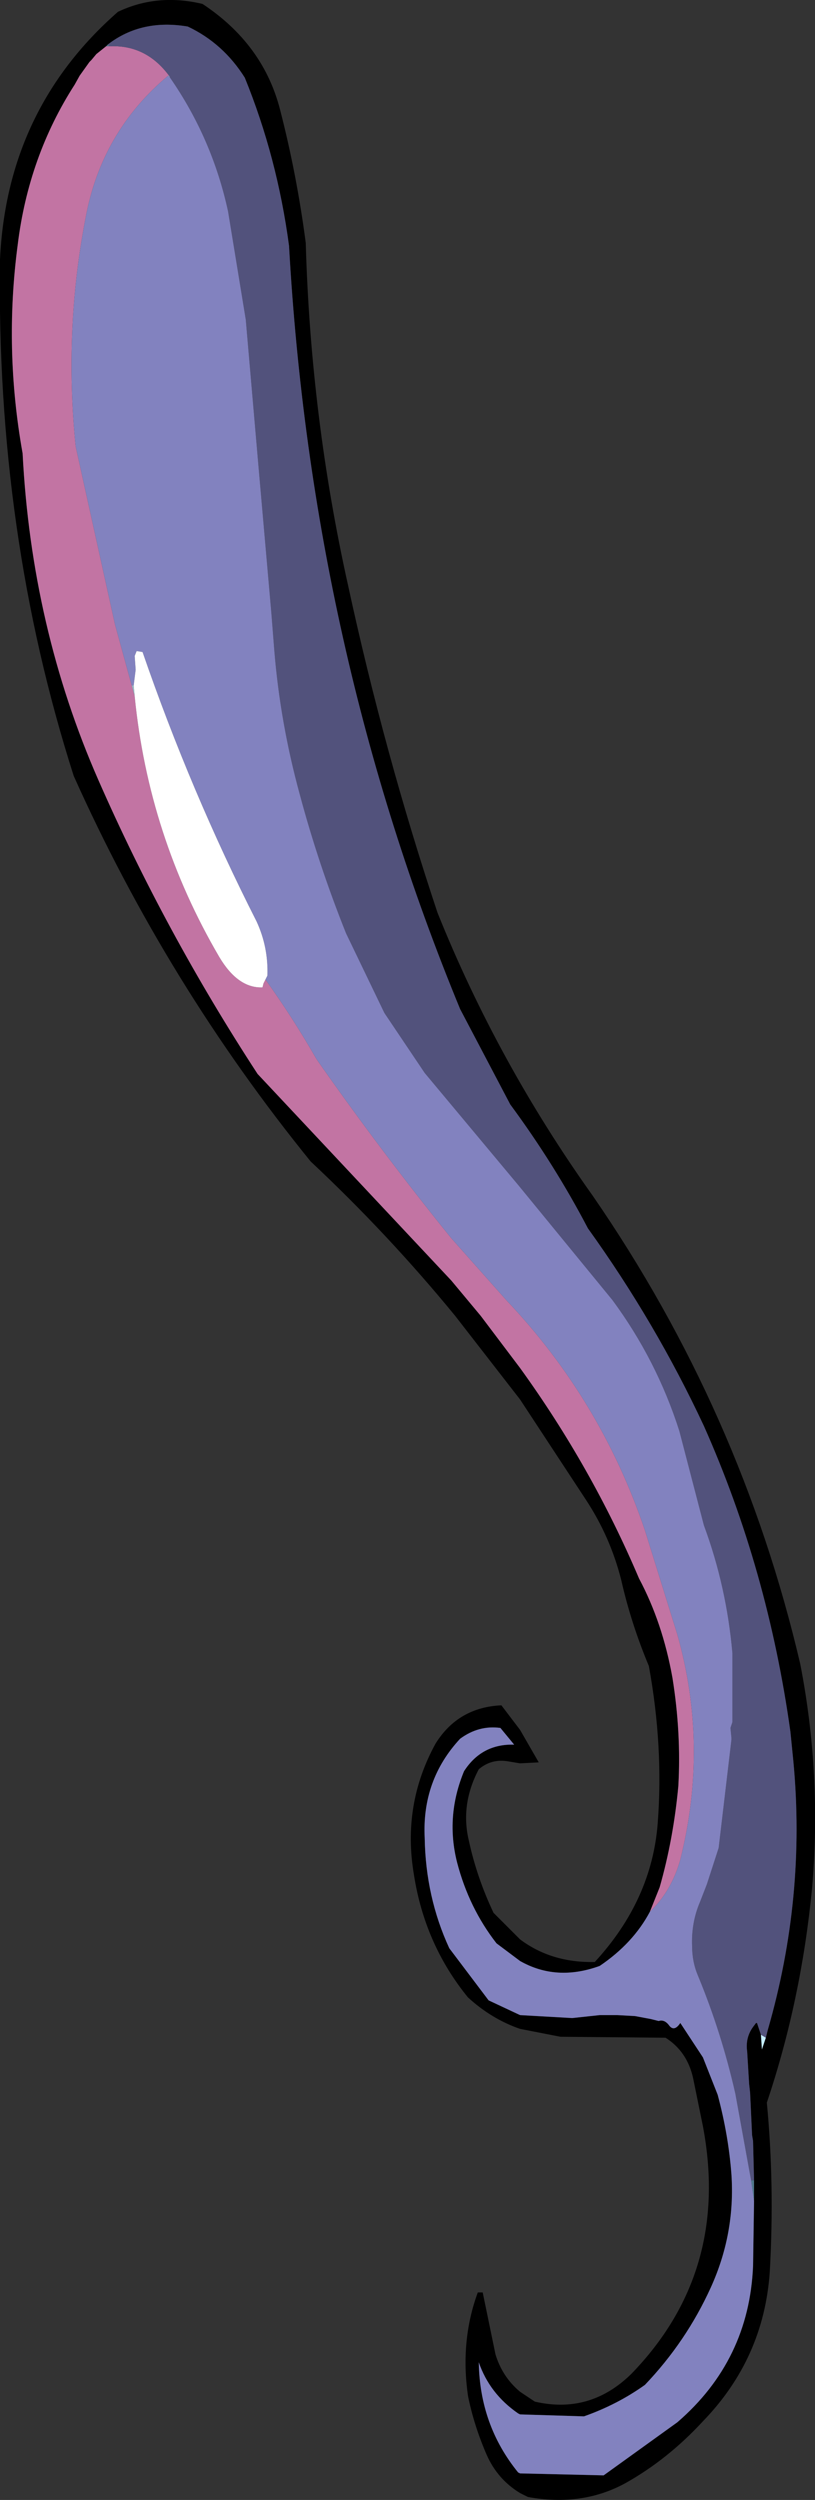 <?xml version="1.0" encoding="UTF-8" standalone="no"?>
<svg xmlns:xlink="http://www.w3.org/1999/xlink" height="127.1px" width="41.45px" xmlns="http://www.w3.org/2000/svg">
  <rect width="100%" height="100%" fill="#333333" stroke="none"/>
  <g transform="matrix(1.0, 0.0, 0.0, 1.0, 8.0, 15.4)">
    <path d="M-2.6 -13.05 L-3.1 -12.65 -3.35 -12.35 -3.45 -12.25 -3.95 -11.55 -4.2 -11.1 Q-6.55 -7.45 -7.1 -2.95 -7.8 2.35 -6.85 7.65 -6.4 16.5 -3.0 24.25 0.4 32.0 5.1 39.2 L14.95 49.7 16.45 51.5 18.45 54.15 Q22.1 59.2 24.5 64.85 25.7 67.1 26.2 69.9 26.65 72.7 26.5 75.4 26.25 78.1 25.55 80.55 L25.05 81.8 Q24.2 83.4 22.5 84.55 20.3 85.35 18.45 84.3 L17.25 83.4 Q15.85 81.6 15.25 79.3 14.65 76.95 15.6 74.65 16.5 73.25 18.15 73.3 L17.45 72.45 Q16.35 72.3 15.4 73.0 13.45 75.1 13.6 78.05 13.65 81.05 14.85 83.65 L16.85 86.3 18.45 87.05 21.1 87.2 22.5 87.05 23.4 87.05 24.3 87.1 25.1 87.25 25.5 87.35 Q25.8 87.25 26.05 87.6 26.3 87.9 26.6 87.45 L27.75 89.2 28.5 91.1 Q29.05 93.15 29.2 95.15 29.4 98.15 28.15 100.9 26.9 103.65 24.8 105.85 23.4 106.85 21.7 107.45 L18.45 107.35 18.35 107.3 Q16.9 106.3 16.35 104.7 16.4 107.9 18.35 110.3 L18.45 110.35 22.7 110.45 26.45 107.75 Q30.1 104.6 30.3 99.8 L30.35 96.5 30.35 95.45 30.3 93.45 30.25 93.15 30.15 91.0 30.1 90.55 30.0 88.9 Q29.9 88.2 30.3 87.65 L30.45 87.45 30.5 87.45 30.7 88.05 30.75 88.8 30.95 88.2 31.05 87.8 Q33.0 81.05 32.35 74.15 L32.2 72.65 Q31.05 64.4 27.8 57.1 25.35 51.85 21.9 47.05 20.2 43.8 17.95 40.75 L15.4 35.9 Q7.85 17.6 6.7 -2.9 6.1 -7.4 4.45 -11.45 3.35 -13.2 1.55 -14.05 -0.8 -14.45 -2.5 -13.15 L-2.6 -13.05 M6.25 -9.8 Q7.1 -6.5 7.55 -3.05 7.8 5.8 9.7 14.35 11.55 22.9 14.25 31.0 17.3 38.6 22.15 45.4 29.7 56.35 32.7 69.2 33.8 74.85 33.3 80.6 32.75 86.3 31.0 91.5 31.4 95.65 31.15 100.1 30.85 104.5 27.75 107.7 25.95 109.65 23.8 110.85 21.6 112.05 18.85 111.55 L18.45 111.35 Q17.3 110.65 16.75 109.4 16.1 107.9 15.8 106.4 15.4 103.6 16.3 101.15 L16.55 101.15 17.2 104.3 Q17.55 105.45 18.45 106.2 L19.2 106.7 Q22.0 107.35 24.1 105.3 29.15 100.1 27.75 92.7 L27.25 90.25 Q26.95 88.9 25.85 88.2 L20.5 88.15 18.45 87.75 Q17.0 87.25 15.8 86.15 13.6 83.45 13.05 79.9 12.45 76.35 14.15 73.25 15.3 71.4 17.5 71.3 L18.45 72.55 19.4 74.2 18.45 74.25 17.85 74.15 Q17.0 74.0 16.35 74.55 15.4 76.35 15.85 78.2 16.25 80.05 17.1 81.85 L18.45 83.2 Q20.05 84.4 22.25 84.35 25.15 81.2 25.45 77.3 25.75 73.4 25.0 69.3 24.1 67.15 23.6 64.95 23.05 62.75 21.8 60.85 L18.45 55.75 15.15 51.5 Q11.75 47.35 7.8 43.65 0.5 34.65 -4.25 24.05 -8.2 11.7 -8.0 -2.2 -7.65 -9.85 -2.0 -14.8 0.0 -15.75 2.3 -15.2 5.4 -13.15 6.25 -9.8" fill="#000000" fill-rule="evenodd" stroke="none"/>
    <path d="M25.05 81.8 L25.55 80.55 Q26.25 78.1 26.5 75.4 26.65 72.7 26.2 69.9 25.7 67.1 24.5 64.85 22.1 59.2 18.45 54.15 L16.45 51.5 14.95 49.7 5.1 39.2 Q0.4 32.0 -3.0 24.25 -6.4 16.5 -6.85 7.65 -7.8 2.35 -7.1 -2.95 -6.55 -7.45 -4.2 -11.1 L-3.95 -11.55 -3.45 -12.25 -3.35 -12.35 -3.1 -12.65 -2.6 -13.05 -2.45 -13.05 -2.35 -13.05 Q-0.55 -13.1 0.6 -11.55 L0.55 -11.55 Q-2.85 -8.7 -3.65 -4.3 -4.75 1.4 -4.15 7.3 L-2.15 16.35 -1.3 19.45 -1.15 20.0 Q-0.45 27.1 3.15 33.25 4.1 34.85 5.35 34.8 L5.4 34.6 5.5 34.4 Q6.9 36.35 8.1 38.45 11.35 43.1 14.95 47.55 L17.75 50.7 Q22.55 55.75 24.8 62.4 L26.45 67.7 Q28.05 73.35 26.6 79.15 26.15 80.75 25.05 81.8" fill="#c274a3" fill-rule="evenodd" stroke="none"/>
    <path d="M-2.6 -13.05 L-2.5 -13.15 -2.45 -13.05 -2.6 -13.05 M30.35 95.45 L30.35 96.5 30.2 95.45 30.35 95.45" fill="#50788d" fill-rule="evenodd" stroke="none"/>
    <path d="M-2.5 -13.15 Q-0.8 -14.45 1.55 -14.05 3.35 -13.2 4.45 -11.45 6.1 -7.4 6.7 -2.9 7.85 17.6 15.4 35.9 L17.95 40.75 Q20.2 43.8 21.9 47.05 25.35 51.85 27.8 57.1 31.05 64.4 32.2 72.65 L32.35 74.15 Q33.0 81.05 31.05 87.8 L30.95 88.2 30.7 88.05 30.5 87.45 30.45 87.45 30.3 87.65 Q29.9 88.2 30.0 88.9 L30.1 90.55 30.15 91.0 30.25 93.15 30.3 93.45 30.35 95.45 30.2 95.45 29.4 91.05 Q28.7 87.95 27.5 85.05 27.2 84.35 27.2 83.55 27.15 82.35 27.6 81.3 L27.95 80.4 28.55 78.55 29.2 73.05 29.2 72.95 29.15 72.45 29.25 72.15 29.25 70.65 29.25 70.55 29.25 70.5 29.25 68.65 Q28.95 65.25 27.8 62.15 L26.55 57.35 Q25.4 53.75 23.15 50.7 L18.4 44.9 13.6 39.15 11.55 36.1 9.6 32.05 Q8.2 28.55 7.25 25.0 6.25 21.35 5.95 17.65 L5.8 15.75 5.15 8.35 4.5 0.85 3.6 -4.65 Q2.8 -8.35 0.65 -11.45 L0.6 -11.55 Q-0.55 -13.1 -2.35 -13.05 L-2.45 -13.05 -2.5 -13.15" fill="#52527c" fill-rule="evenodd" stroke="none"/>
    <path d="M-1.15 20.0 L-1.3 19.45 -1.2 19.45 -1.15 20.0 M0.55 -11.55 L0.6 -11.55 0.65 -11.45 0.55 -11.55" fill="#98b5c5" fill-rule="evenodd" stroke="none"/>
    <path d="M30.35 96.5 L30.3 99.8 Q30.1 104.6 26.45 107.75 L22.7 110.45 18.45 110.35 18.35 110.3 Q16.4 107.9 16.35 104.7 16.9 106.3 18.35 107.3 L18.45 107.35 21.7 107.45 Q23.4 106.85 24.8 105.85 26.9 103.65 28.15 100.9 29.4 98.15 29.2 95.15 29.05 93.15 28.5 91.1 L27.75 89.2 26.6 87.45 Q26.3 87.9 26.05 87.6 25.8 87.25 25.5 87.35 L25.1 87.25 24.3 87.1 23.4 87.05 22.5 87.05 21.1 87.2 18.45 87.05 16.85 86.3 14.85 83.65 Q13.65 81.05 13.6 78.05 13.45 75.1 15.4 73.0 16.35 72.3 17.45 72.45 L18.15 73.3 Q16.5 73.25 15.6 74.65 14.65 76.95 15.25 79.3 15.85 81.6 17.25 83.4 L18.45 84.3 Q20.3 85.35 22.5 84.55 24.2 83.4 25.05 81.8 26.15 80.75 26.6 79.15 28.05 73.35 26.45 67.7 L24.8 62.4 Q22.55 55.75 17.75 50.7 L14.95 47.55 Q11.35 43.1 8.1 38.45 6.9 36.35 5.5 34.4 L5.6 34.2 Q5.65 32.75 5.05 31.45 1.7 24.85 -0.75 17.75 L-1.05 17.7 -1.15 17.95 -1.1 18.65 -1.2 19.45 -1.3 19.45 -2.15 16.35 -4.15 7.3 Q-4.75 1.4 -3.65 -4.3 -2.85 -8.7 0.55 -11.55 L0.65 -11.45 Q2.8 -8.35 3.6 -4.65 L4.5 0.85 5.15 8.35 5.8 15.75 5.95 17.65 Q6.25 21.35 7.25 25.0 8.2 28.55 9.6 32.05 L11.55 36.1 13.6 39.15 18.4 44.9 23.15 50.7 Q25.4 53.75 26.55 57.35 L27.8 62.15 Q28.95 65.25 29.25 68.65 L29.25 70.5 29.25 70.55 29.25 70.65 29.25 72.15 29.15 72.45 29.2 72.95 29.2 73.05 28.55 78.55 27.95 80.4 27.6 81.3 Q27.15 82.35 27.2 83.55 27.2 84.35 27.5 85.05 28.7 87.95 29.4 91.05 L30.2 95.45 30.35 96.5" fill="#8282bf" fill-rule="evenodd" stroke="none"/>
    <path d="M5.5 34.4 L5.4 34.6 5.35 34.8 Q4.1 34.85 3.15 33.25 -0.45 27.1 -1.15 20.0 L-1.2 19.45 -1.1 18.65 -1.15 17.95 -1.05 17.7 -0.75 17.75 Q1.7 24.85 5.05 31.45 5.65 32.75 5.6 34.2 L5.5 34.4" fill="#ffffff" fill-rule="evenodd" stroke="none"/>
    <path d="M30.95 88.2 L30.75 88.8 30.7 88.05 30.95 88.2" fill="#c5eeff" fill-rule="evenodd" stroke="none"/>
  </g>
</svg>
